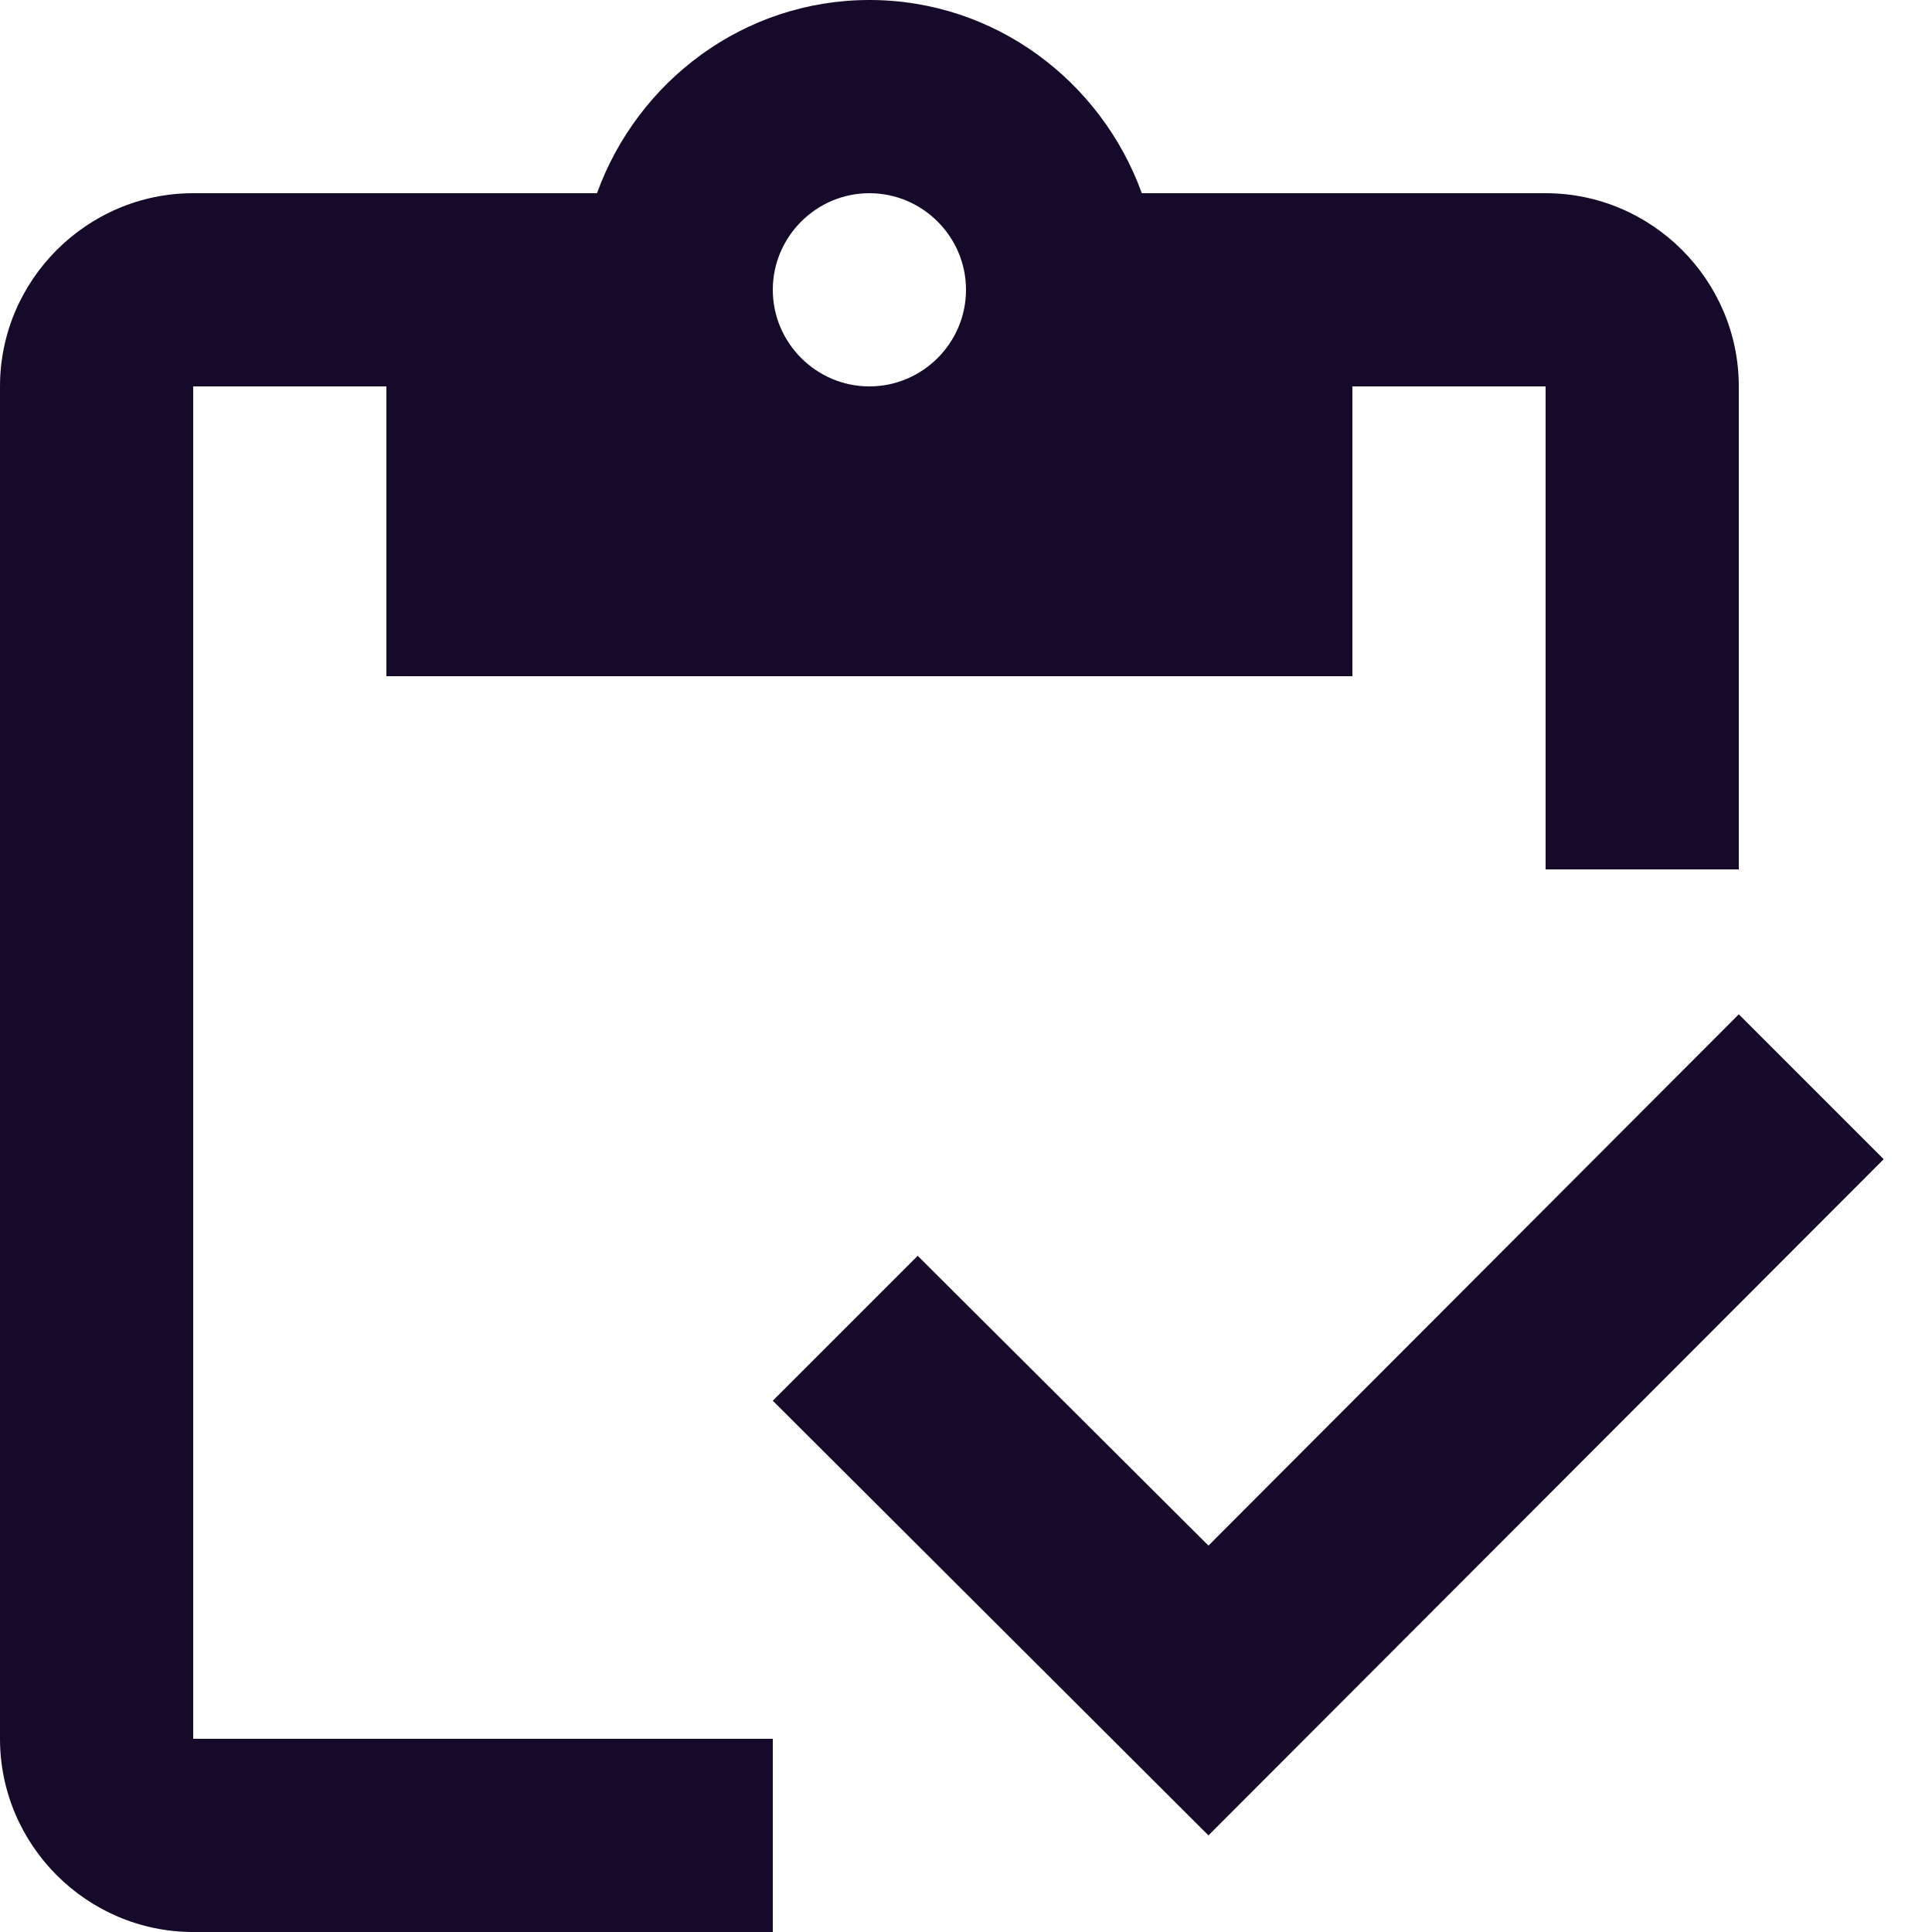 <svg width="20" height="20" viewBox="0 0 20 20" fill="none" xmlns="http://www.w3.org/2000/svg">
<path d="M2 4H4V7H14V4H16V9H18V4C18 2.9 17.1 2 16 2H11.82C11.4 0.84 10.3 0 9 0C7.7 0 6.6 0.84 6.18 2H2C0.9 2 0 2.9 0 4V18C0 19.1 0.9 20 2 20H8V18H2V4ZM9 2C9.55 2 10 2.45 10 3C10 3.55 9.55 4 9 4C8.45 4 8 3.55 8 3C8 2.45 8.45 2 9 2Z" fill="#160A2A"/>
<path d="M18 10.5L12.51 16L9.5 13L8 14.5L12.51 19L19.5 12L18 10.5Z" fill="#160A2A"/>
</svg>
